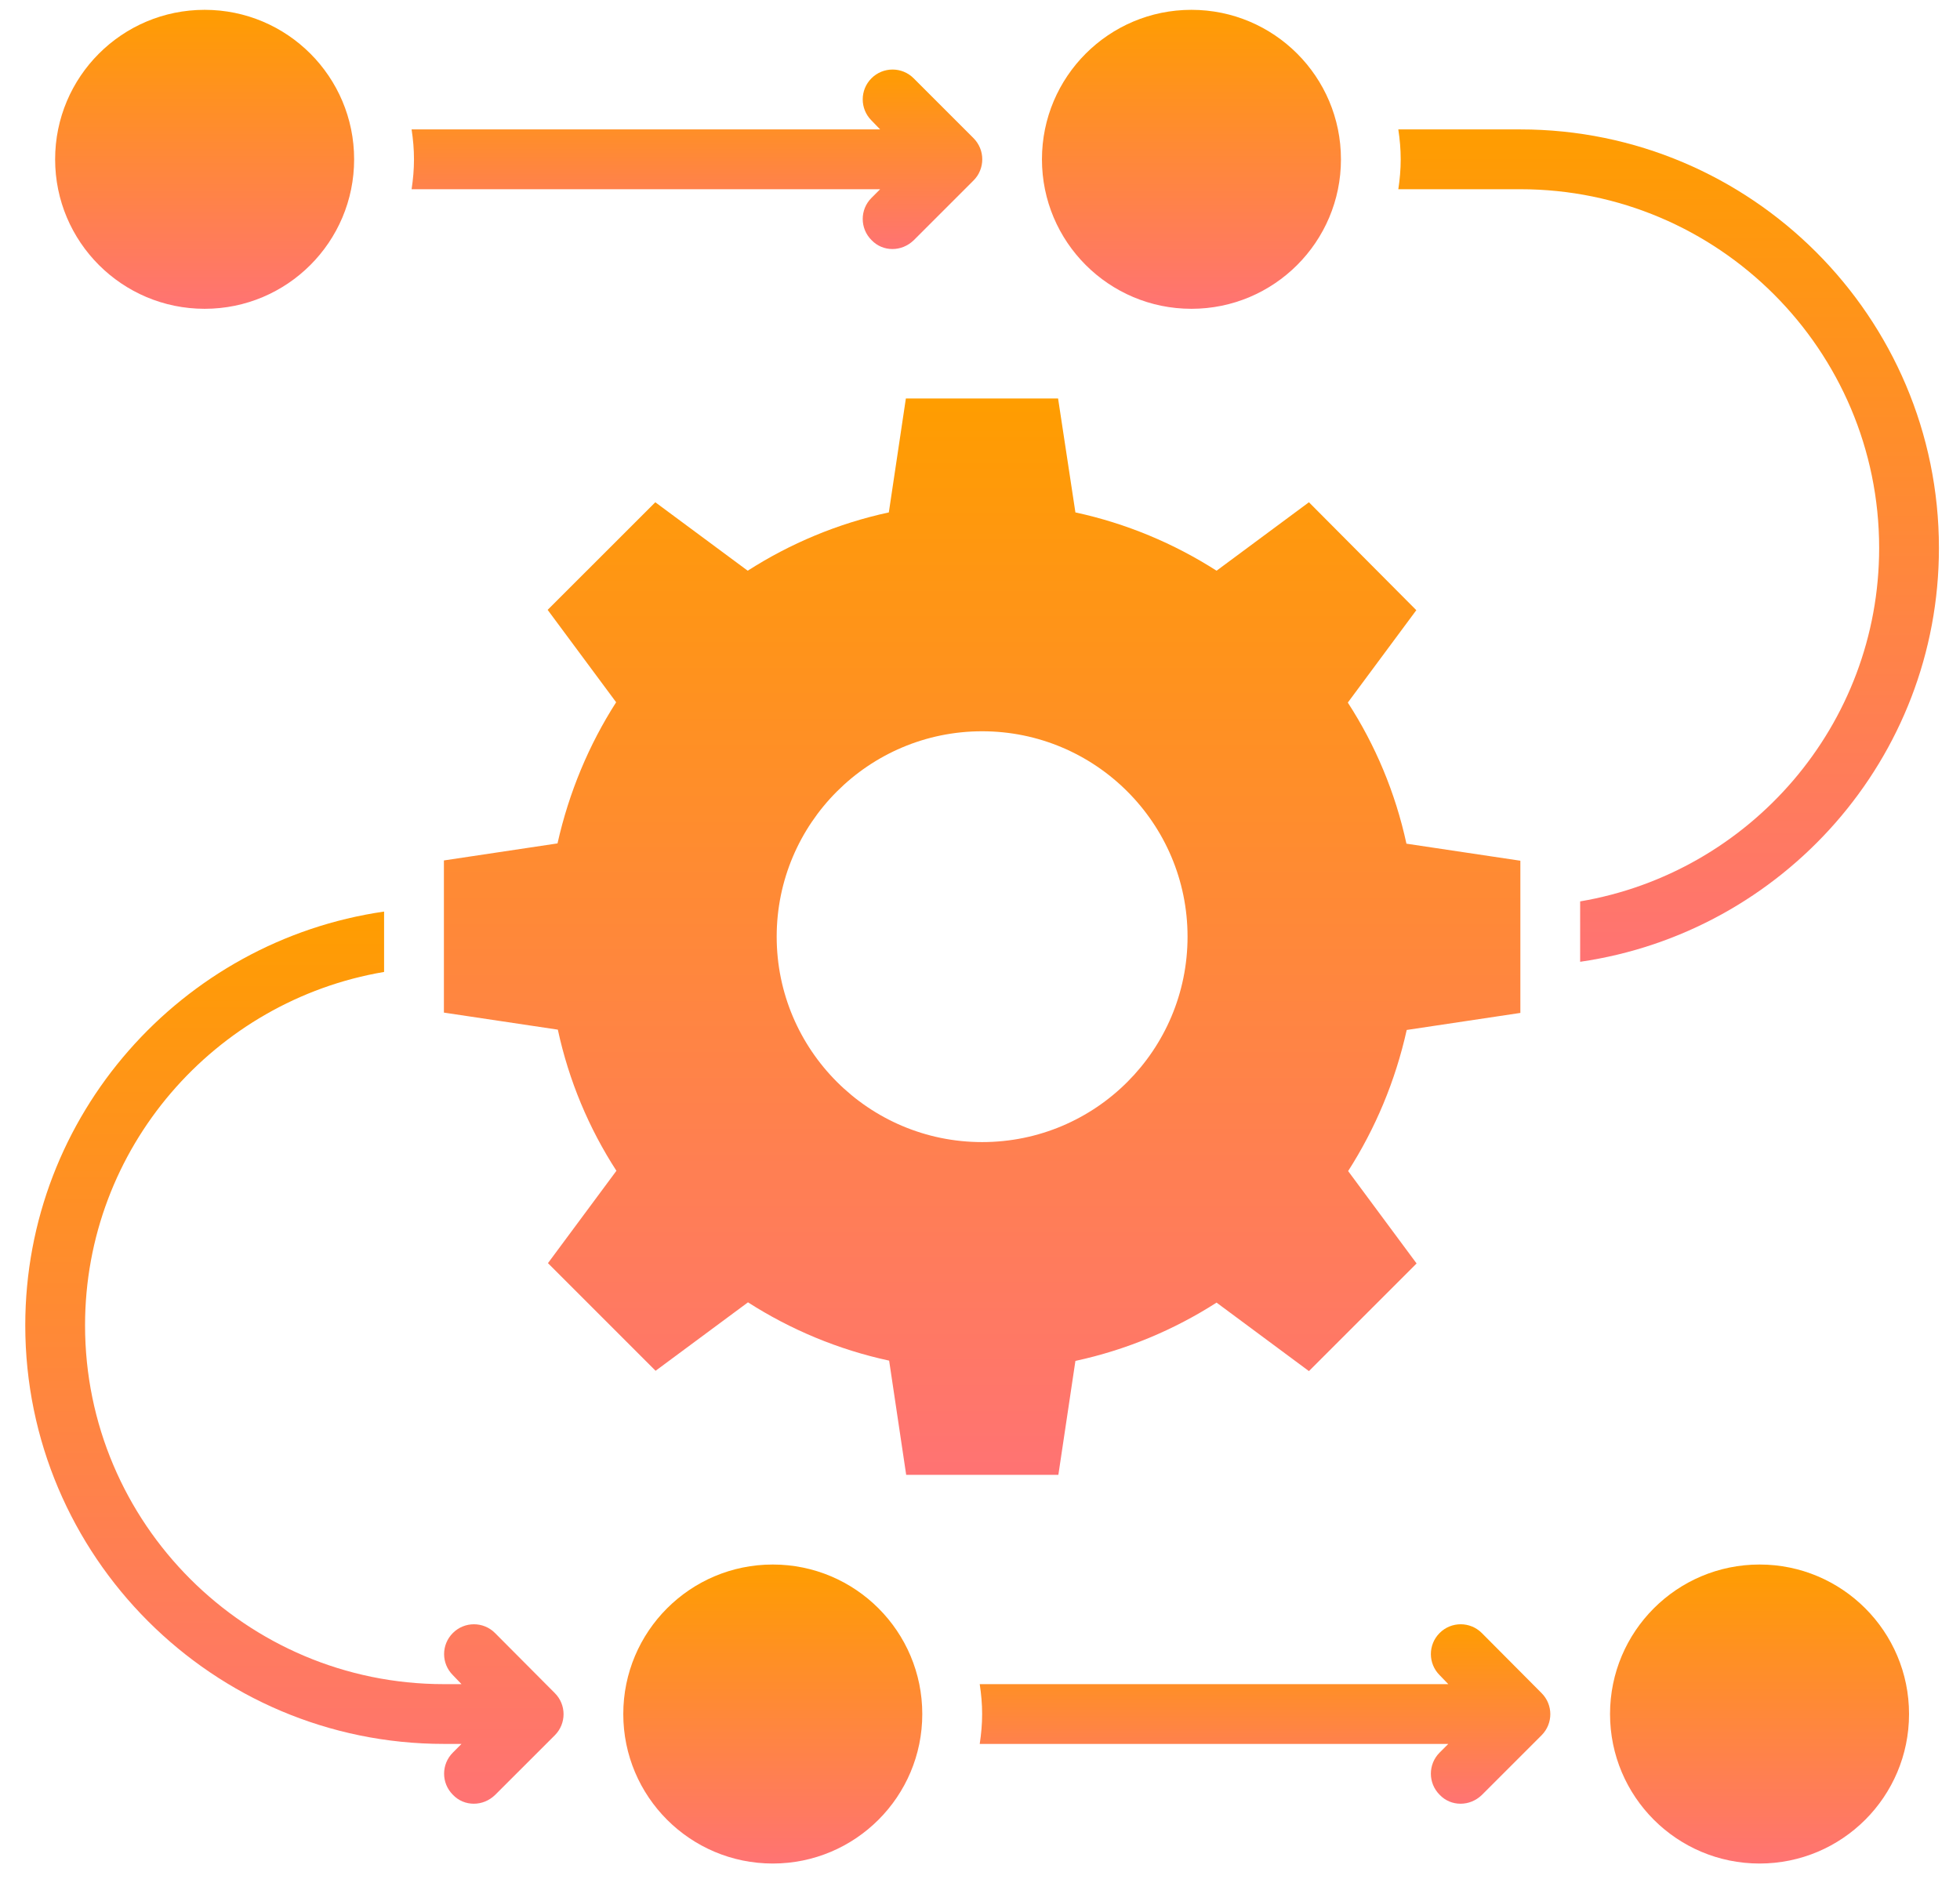 <svg width="56" height="54" viewBox="0 0 56 54" fill="none" xmlns="http://www.w3.org/2000/svg">
<path d="M5.847 8.824C8.206 8.824 10.118 6.912 10.118 4.553C10.118 2.193 8.206 0.281 5.847 0.281C3.488 0.281 1.575 2.193 1.575 4.553C1.575 6.912 3.488 8.824 5.847 8.824Z" fill="url(#paint0_linear_69_12302)"/>
<path d="M34.041 8.824C36.4 8.824 38.313 6.912 38.313 4.553C38.313 2.193 36.4 0.281 34.041 0.281C31.682 0.281 29.77 2.193 29.77 4.553C29.77 6.912 31.682 8.824 34.041 8.824Z" fill="url(#paint1_linear_69_12302)"/>
<path d="M22.079 53.25C24.439 53.25 26.351 51.337 26.351 48.978C26.351 46.619 24.439 44.706 22.079 44.706C19.72 44.706 17.808 46.619 17.808 48.978C17.808 51.337 19.72 53.25 22.079 53.25Z" fill="url(#paint2_linear_69_12302)"/>
<path d="M50.273 53.25C52.632 53.25 54.544 51.337 54.544 48.978C54.544 46.619 52.632 44.706 50.273 44.706C47.913 44.706 46.001 46.619 46.001 48.978C46.001 51.337 47.913 53.25 50.273 53.25Z" fill="url(#paint3_linear_69_12302)"/>
<path d="M42.337 46.663C42.003 46.33 41.465 46.33 41.132 46.663C40.799 46.996 40.799 47.534 41.132 47.867L41.38 48.124H27.992C28.035 48.406 28.061 48.688 28.061 48.978C28.061 49.269 28.035 49.55 27.992 49.832H41.38L41.132 50.08C40.799 50.413 40.799 50.952 41.132 51.285C41.294 51.456 41.508 51.541 41.73 51.541C41.952 51.541 42.166 51.456 42.337 51.293L44.045 49.585C44.378 49.251 44.378 48.713 44.045 48.38L42.337 46.663Z" fill="url(#paint4_linear_69_12302)"/>
<path d="M37.398 14.352L34.759 16.308C33.545 15.531 32.187 14.958 30.726 14.642L30.231 11.387H25.882L25.395 14.642C23.934 14.958 22.576 15.531 21.363 16.308L18.723 14.352L15.647 17.427L17.604 20.067C16.826 21.28 16.254 22.647 15.929 24.1L12.683 24.587V28.935L15.938 29.422C16.254 30.883 16.826 32.242 17.612 33.455L15.656 36.094L18.731 39.17L21.371 37.214C22.584 37.991 23.943 38.564 25.404 38.88L25.891 42.143H30.239L30.726 38.888C32.187 38.572 33.545 38 34.759 37.222L37.398 39.179L40.474 36.103L38.518 33.463C39.295 32.25 39.867 30.892 40.192 29.431L43.439 28.944V24.595L40.184 24.108C39.867 22.647 39.295 21.289 38.509 20.076L40.466 17.436L37.398 14.352ZM28.061 32.635C24.823 32.635 22.191 30.003 22.191 26.765C22.191 23.527 24.823 20.896 28.061 20.896C31.299 20.896 33.93 23.527 33.93 26.765C33.93 30.003 31.307 32.635 28.061 32.635Z" fill="url(#paint5_linear_69_12302)"/>
<path d="M14.143 46.663C13.81 46.33 13.272 46.33 12.939 46.663C12.605 46.996 12.605 47.534 12.939 47.867L13.186 48.124H12.682C7.027 48.124 2.43 43.527 2.43 37.872C2.43 32.806 6.13 28.594 10.974 27.773V26.048C5.19 26.885 0.722 31.857 0.722 37.872C0.722 44.467 6.087 49.832 12.682 49.832H13.186L12.939 50.08C12.605 50.413 12.605 50.952 12.939 51.285C13.101 51.456 13.315 51.541 13.537 51.541C13.759 51.541 13.972 51.456 14.143 51.293L15.852 49.585C16.185 49.251 16.185 48.713 15.852 48.38L14.143 46.663Z" fill="url(#paint6_linear_69_12302)"/>
<path d="M25.147 5.407L24.899 5.655C24.566 5.988 24.566 6.526 24.899 6.859C25.062 7.03 25.275 7.116 25.497 7.116C25.72 7.116 25.933 7.03 26.104 6.868L27.813 5.159C27.89 5.082 27.958 4.988 28.001 4.877C28.086 4.672 28.086 4.433 28.001 4.228C27.958 4.125 27.898 4.031 27.813 3.946L26.104 2.237C25.771 1.904 25.233 1.904 24.899 2.237C24.566 2.57 24.566 3.109 24.899 3.442L25.147 3.698H11.76C11.803 3.98 11.828 4.262 11.828 4.553C11.828 4.843 11.803 5.125 11.76 5.407H25.147Z" fill="url(#paint7_linear_69_12302)"/>
<path d="M45.147 25.757V27.483C50.93 26.646 55.398 21.673 55.398 15.659C55.398 9.063 50.033 3.698 43.438 3.698H39.952C39.995 3.98 40.02 4.262 40.02 4.553C40.02 4.843 39.995 5.125 39.952 5.407H43.438C49.093 5.407 53.69 10.003 53.69 15.659C53.69 20.725 49.991 24.937 45.147 25.757Z" fill="url(#paint8_linear_69_12302)"/>
<defs>
<linearGradient id="paint0_linear_69_12302" x1="5.847" y1="0.281" x2="5.847" y2="8.824" gradientUnits="userSpaceOnUse">
<stop stop-color="#FF9D00"/>
<stop offset="1" stop-color="#FF7373"/>
</linearGradient>
<linearGradient id="paint1_linear_69_12302" x1="34.041" y1="0.281" x2="34.041" y2="8.824" gradientUnits="userSpaceOnUse">
<stop stop-color="#FF9D00"/>
<stop offset="1" stop-color="#FF7373"/>
</linearGradient>
<linearGradient id="paint2_linear_69_12302" x1="22.079" y1="44.706" x2="22.079" y2="53.25" gradientUnits="userSpaceOnUse">
<stop stop-color="#FF9D00"/>
<stop offset="1" stop-color="#FF7373"/>
</linearGradient>
<linearGradient id="paint3_linear_69_12302" x1="50.273" y1="44.706" x2="50.273" y2="53.25" gradientUnits="userSpaceOnUse">
<stop stop-color="#FF9D00"/>
<stop offset="1" stop-color="#FF7373"/>
</linearGradient>
<linearGradient id="paint4_linear_69_12302" x1="36.144" y1="46.413" x2="36.144" y2="51.541" gradientUnits="userSpaceOnUse">
<stop stop-color="#FF9D00"/>
<stop offset="1" stop-color="#FF7373"/>
</linearGradient>
<linearGradient id="paint5_linear_69_12302" x1="28.061" y1="11.387" x2="28.061" y2="42.143" gradientUnits="userSpaceOnUse">
<stop stop-color="#FF9D00"/>
<stop offset="1" stop-color="#FF7373"/>
</linearGradient>
<linearGradient id="paint6_linear_69_12302" x1="8.412" y1="26.048" x2="8.412" y2="51.541" gradientUnits="userSpaceOnUse">
<stop stop-color="#FF9D00"/>
<stop offset="1" stop-color="#FF7373"/>
</linearGradient>
<linearGradient id="paint7_linear_69_12302" x1="19.912" y1="1.987" x2="19.912" y2="7.116" gradientUnits="userSpaceOnUse">
<stop stop-color="#FF9D00"/>
<stop offset="1" stop-color="#FF7373"/>
</linearGradient>
<linearGradient id="paint8_linear_69_12302" x1="47.675" y1="3.698" x2="47.675" y2="27.483" gradientUnits="userSpaceOnUse">
<stop stop-color="#FF9D00"/>
<stop offset="1" stop-color="#FF7373"/>
</linearGradient>
</defs>
</svg>
